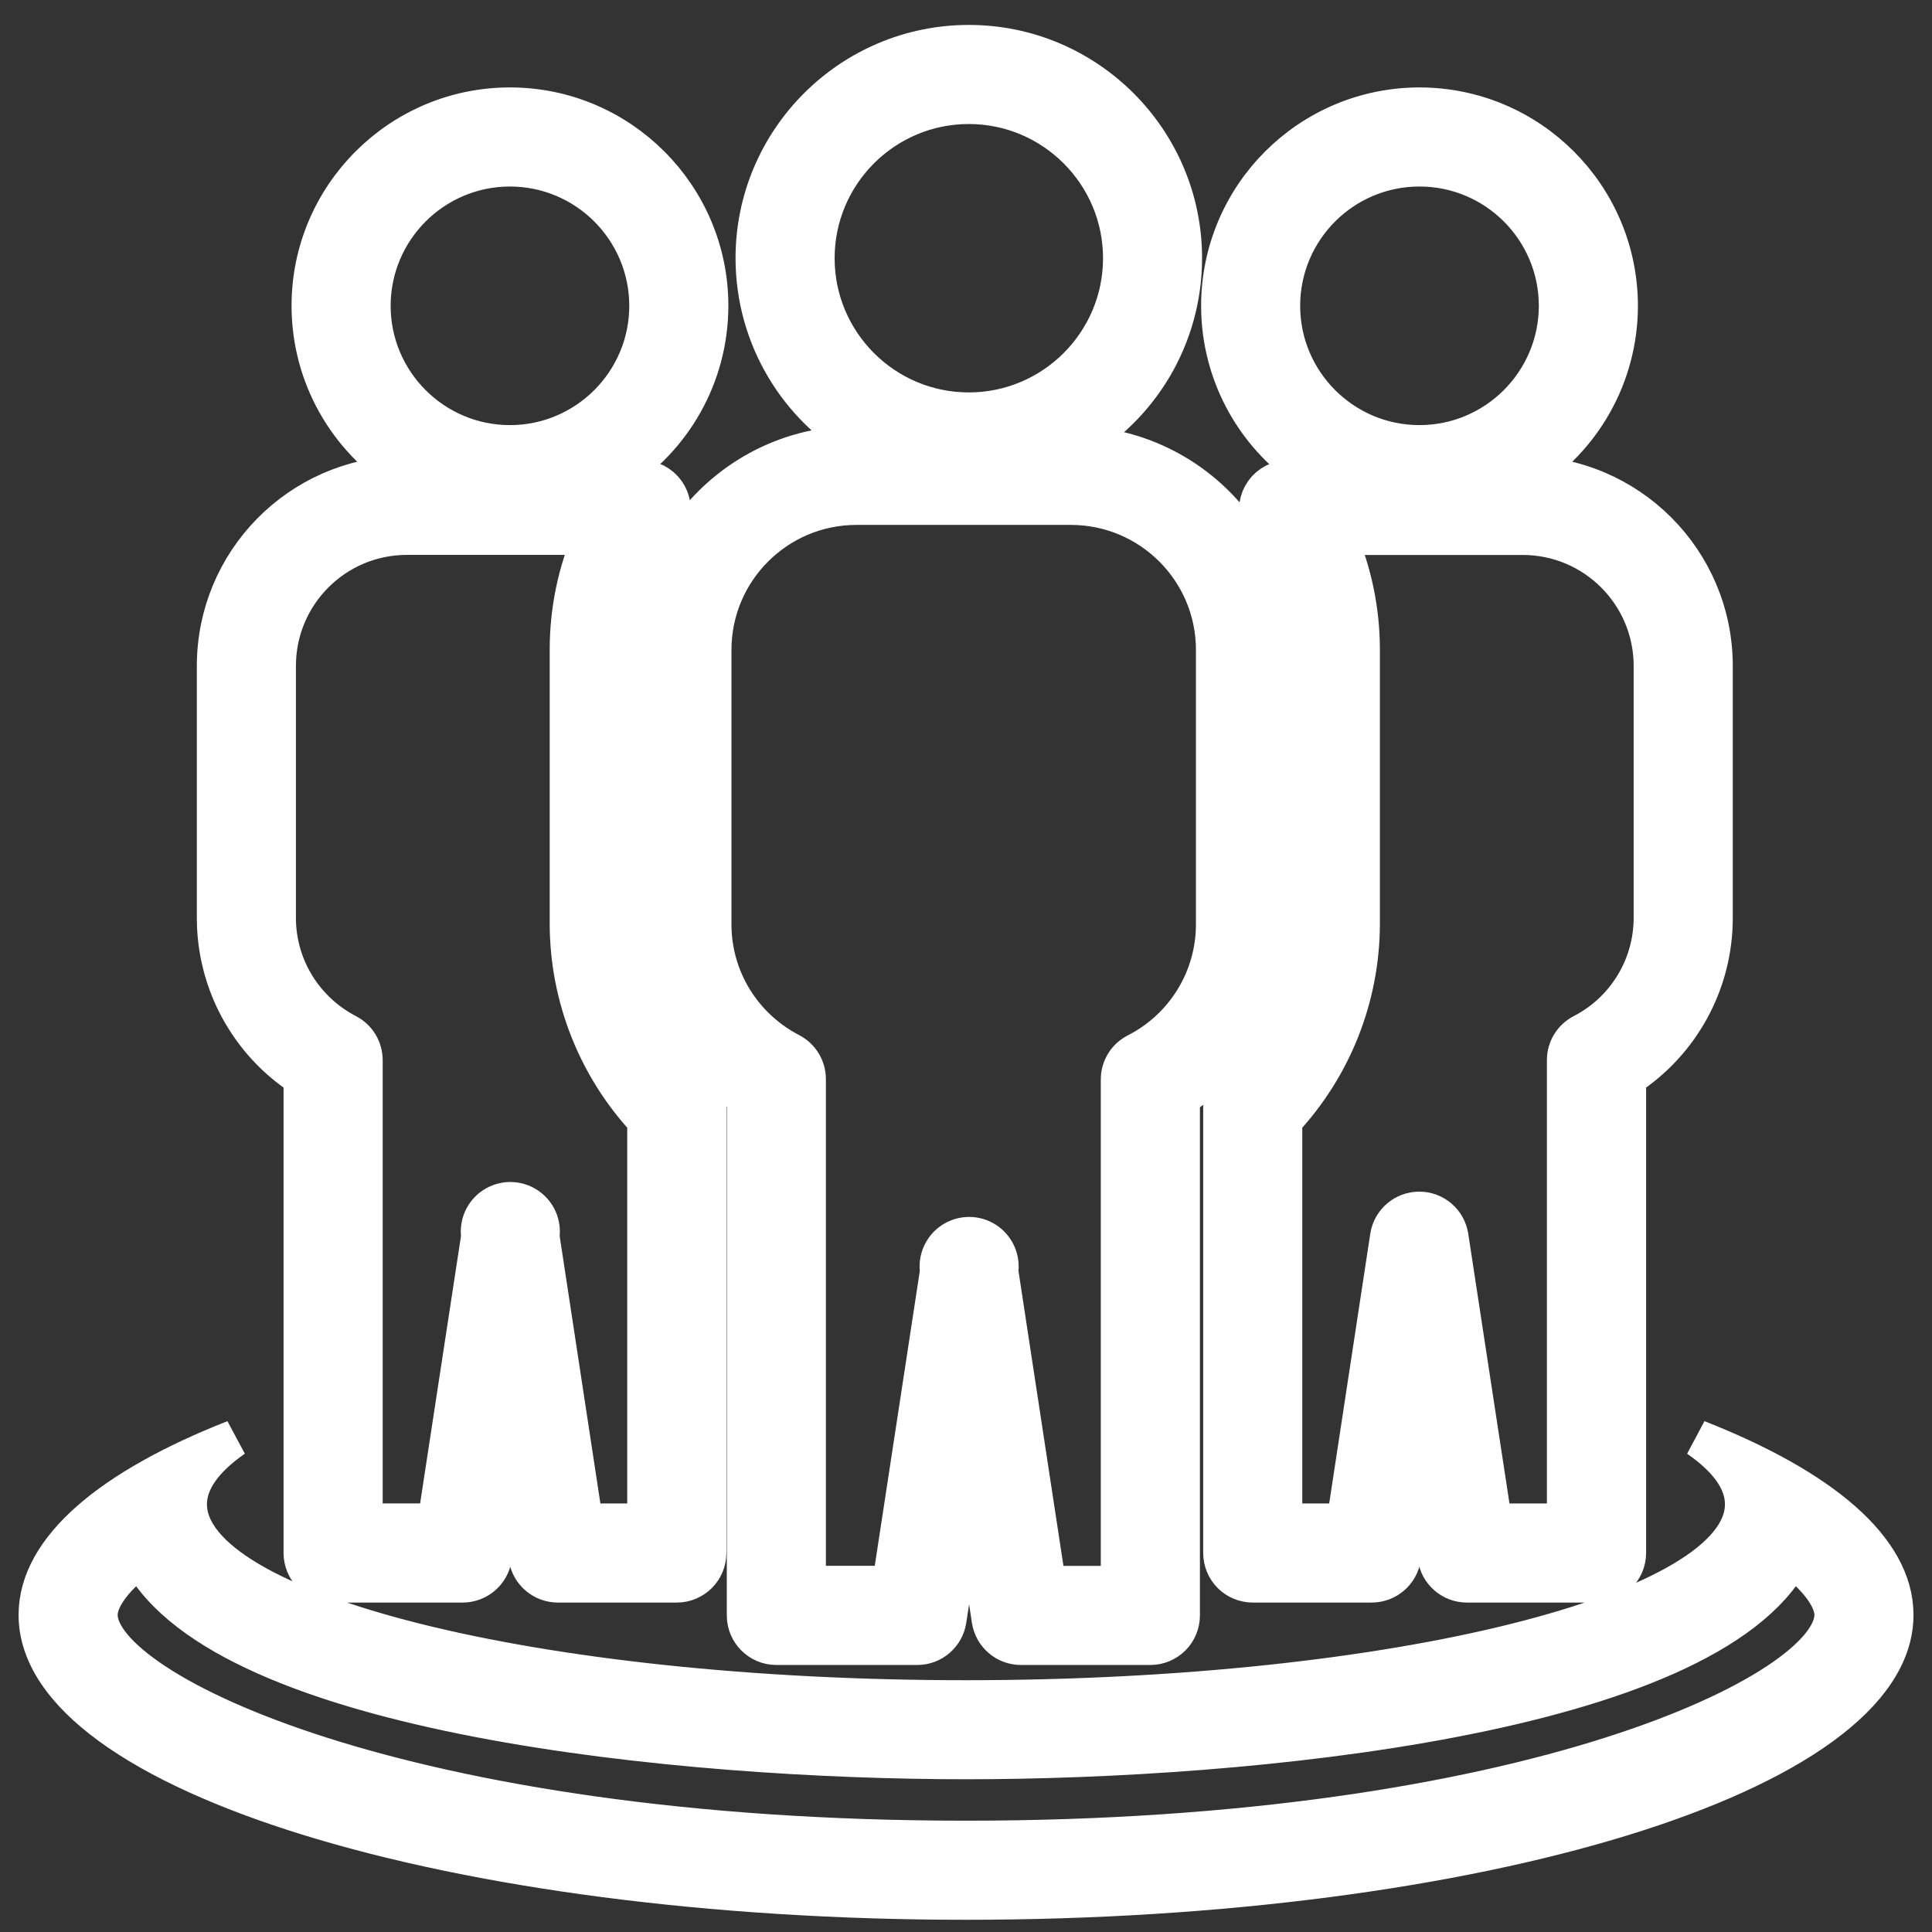 <?xml version="1.0" encoding="UTF-8"?>
<svg width="52px" height="52px" viewBox="0 0 52 52" version="1.1" xmlns="http://www.w3.org/2000/svg" xmlns:xlink="http://www.w3.org/1999/xlink">
    <rect x="0" y="0" width="52" height="52" fill="#333333" stroke="none"/>
    <title>执法队伍总数</title>
    <g id="页面-1" stroke="none" stroke-width="1" fill="none" fill-rule="evenodd">
        <g id="Apple-TV" transform="translate(-1353, -35)" fill="#FFFFFF" fill-rule="nonzero" stroke="#FFFFFF">
            <path d="M1398.693,73.716 C1402.018,75.024 1404.002,76.673 1404.002,78.466 C1404.002,82.721 1392.808,86.171 1378.999,86.171 C1365.194,86.171 1354,82.721 1354,78.466 C1354,76.673 1355.98,75.024 1359.304,73.716 C1358.508,74.271 1358.07,74.866 1358.07,75.488 C1358.07,78.383 1367.44,80.723 1378.997,80.723 C1390.558,80.723 1399.927,78.381 1399.927,75.488 C1399.927,74.864 1399.492,74.269 1398.693,73.716 Z M1401.225,76.939 C1398.943,81.199 1386.593,82.389 1378.999,82.389 C1371.406,82.389 1359.057,81.201 1356.775,76.939 C1355.988,77.548 1355.667,78.088 1355.667,78.466 C1355.667,80.516 1363.902,84.504 1378.999,84.504 C1394.1,84.504 1402.335,80.516 1402.335,78.466 C1402.335,78.088 1402.013,77.548 1401.225,76.939 Z M1379.076,36.171 C1382.261,36.171 1384.854,38.763 1384.854,41.95 C1384.852,44.096 1383.681,45.968 1381.944,46.965 L1381.831,46.962 C1384.882,46.965 1387.355,49.439 1387.358,52.49 L1387.358,59.877 C1387.359,61.766 1386.392,63.525 1384.796,64.535 L1384.796,78.478 C1384.796,78.699 1384.709,78.911 1384.553,79.068 C1384.396,79.225 1384.184,79.313 1383.963,79.313 L1380.478,79.313 C1380.066,79.313 1379.717,79.012 1379.654,78.606 L1379.084,74.869 L1378.512,78.606 C1378.45,79.012 1378.1,79.313 1377.689,79.313 L1373.896,79.313 C1373.435,79.313 1373.062,78.94 1373.062,78.479 L1373.062,64.524 C1371.478,63.51 1370.521,61.758 1370.522,59.877 L1370.522,52.49 C1370.525,49.438 1372.999,46.964 1376.051,46.962 L1376.204,46.962 C1374.469,45.965 1373.3,44.094 1373.297,41.95 C1373.297,38.763 1375.891,36.171 1379.076,36.171 Z M1381.829,48.628 L1376.049,48.628 C1373.917,48.631 1372.19,50.358 1372.187,52.49 L1372.187,59.877 C1372.187,61.32 1372.989,62.635 1374.281,63.305 C1374.556,63.449 1374.729,63.733 1374.729,64.044 L1374.729,77.644 L1376.974,77.644 L1378.261,69.216 C1378.21,68.891 1378.355,68.567 1378.631,68.388 C1378.907,68.209 1379.262,68.209 1379.538,68.388 C1379.813,68.567 1379.958,68.891 1379.908,69.216 L1381.193,77.646 L1383.128,77.646 L1383.128,64.055 C1383.127,63.743 1383.302,63.457 1383.579,63.314 C1384.873,62.657 1385.689,61.33 1385.689,59.879 L1385.689,52.49 C1385.687,50.359 1383.96,48.632 1381.829,48.628 Z M1391.205,37.853 C1394.174,37.856 1396.58,40.261 1396.585,43.23 C1396.582,45.141 1395.585,46.819 1394.082,47.773 L1393.99,47.77 C1396.832,47.774 1399.134,50.077 1399.138,52.918 L1399.138,59.705 C1399.138,61.455 1398.256,63.062 1396.805,64.01 L1396.805,76.801 C1396.802,77.261 1396.428,77.633 1395.968,77.633 L1392.481,77.633 C1392.07,77.633 1391.72,77.332 1391.658,76.926 L1391.201,73.927 L1390.745,76.926 C1390.682,77.332 1390.332,77.633 1389.921,77.633 L1386.718,77.633 C1386.497,77.633 1386.285,77.545 1386.128,77.389 C1385.972,77.232 1385.884,77.02 1385.884,76.799 L1385.884,64.819 C1385.884,64.595 1385.975,64.381 1386.134,64.224 C1387.304,63.079 1387.966,61.514 1387.973,59.877 L1387.973,52.49 C1387.973,51.31 1387.631,50.163 1386.984,49.175 C1386.836,48.948 1386.807,48.663 1386.907,48.411 C1387.007,48.159 1387.224,47.971 1387.488,47.908 C1387.767,47.842 1388.054,47.799 1388.344,47.781 C1386.833,46.83 1385.83,45.147 1385.828,43.23 C1385.831,40.262 1388.237,37.857 1391.205,37.853 Z M1366.725,37.853 C1369.692,37.853 1372.104,40.265 1372.104,43.23 C1372.101,45.146 1371.098,46.828 1369.588,47.78 C1369.879,47.797 1370.167,47.84 1370.449,47.907 C1370.714,47.968 1370.932,48.155 1371.033,48.408 C1371.133,48.661 1371.103,48.947 1370.952,49.173 C1370.306,50.158 1369.963,51.311 1369.964,52.488 L1369.964,59.875 C1369.97,61.512 1370.632,63.077 1371.801,64.222 C1371.962,64.379 1372.051,64.594 1372.051,64.817 L1372.051,76.798 C1372.051,77.259 1371.677,77.633 1371.216,77.633 L1368.014,77.633 C1367.603,77.633 1367.253,77.332 1367.19,76.926 L1366.734,73.927 L1366.277,76.926 C1366.214,77.333 1365.864,77.633 1365.452,77.633 L1361.965,77.633 C1361.744,77.633 1361.532,77.545 1361.376,77.389 C1361.22,77.232 1361.132,77.02 1361.132,76.799 L1361.132,64.009 C1359.675,63.062 1358.796,61.441 1358.798,59.704 L1358.798,52.917 C1358.802,50.108 1361.052,47.826 1363.847,47.769 C1362.346,46.817 1361.349,45.14 1361.347,43.23 C1361.347,40.265 1363.759,37.853 1366.725,37.853 Z M1393.988,49.437 L1389.009,49.437 C1389.425,50.397 1389.64,51.433 1389.64,52.492 L1389.64,59.879 C1389.633,61.839 1388.887,63.724 1387.551,65.159 L1387.551,75.966 L1389.205,75.966 L1390.376,68.277 C1390.44,67.872 1390.789,67.573 1391.2,67.573 C1391.61,67.573 1391.96,67.872 1392.023,68.277 L1393.198,75.966 L1395.135,75.966 L1395.135,63.534 C1395.135,63.22 1395.308,62.939 1395.583,62.795 C1396.741,62.2 1397.469,61.007 1397.47,59.705 L1397.47,52.918 C1397.467,50.997 1395.91,49.439 1393.988,49.437 Z M1368.924,49.435 L1363.947,49.435 C1362.025,49.438 1360.468,50.995 1360.465,52.917 L1360.465,59.704 C1360.465,61.004 1361.189,62.189 1362.352,62.794 C1362.627,62.937 1362.8,63.222 1362.8,63.532 L1362.8,75.964 L1364.737,75.964 L1365.912,68.276 C1365.861,67.951 1366.006,67.627 1366.282,67.448 C1366.558,67.269 1366.913,67.269 1367.189,67.448 C1367.465,67.627 1367.61,67.951 1367.559,68.276 L1368.73,75.966 L1370.382,75.966 L1370.382,65.159 C1369.048,63.724 1368.303,61.838 1368.295,59.879 L1368.295,52.49 C1368.295,51.43 1368.51,50.395 1368.924,49.435 Z M1366.725,39.52 C1364.677,39.522 1363.017,41.182 1363.014,43.23 C1363.014,45.277 1364.679,46.942 1366.725,46.942 C1368.772,46.942 1370.437,45.277 1370.437,43.23 C1370.434,41.182 1368.774,39.522 1366.725,39.52 Z M1391.205,39.52 C1389.156,39.521 1387.496,41.181 1387.494,43.23 C1387.494,45.277 1389.158,46.942 1391.205,46.942 C1393.254,46.94 1394.915,45.279 1394.918,43.23 C1394.915,41.181 1393.254,39.521 1391.205,39.52 Z M1379.076,37.838 C1376.809,37.838 1374.964,39.681 1374.964,41.95 C1374.964,44.218 1376.807,46.062 1379.076,46.062 C1381.344,46.062 1383.188,44.216 1383.188,41.95 C1383.188,39.683 1381.343,37.838 1379.076,37.838 Z" id="执法队伍总数"></path>
        </g>
    </g>
</svg>